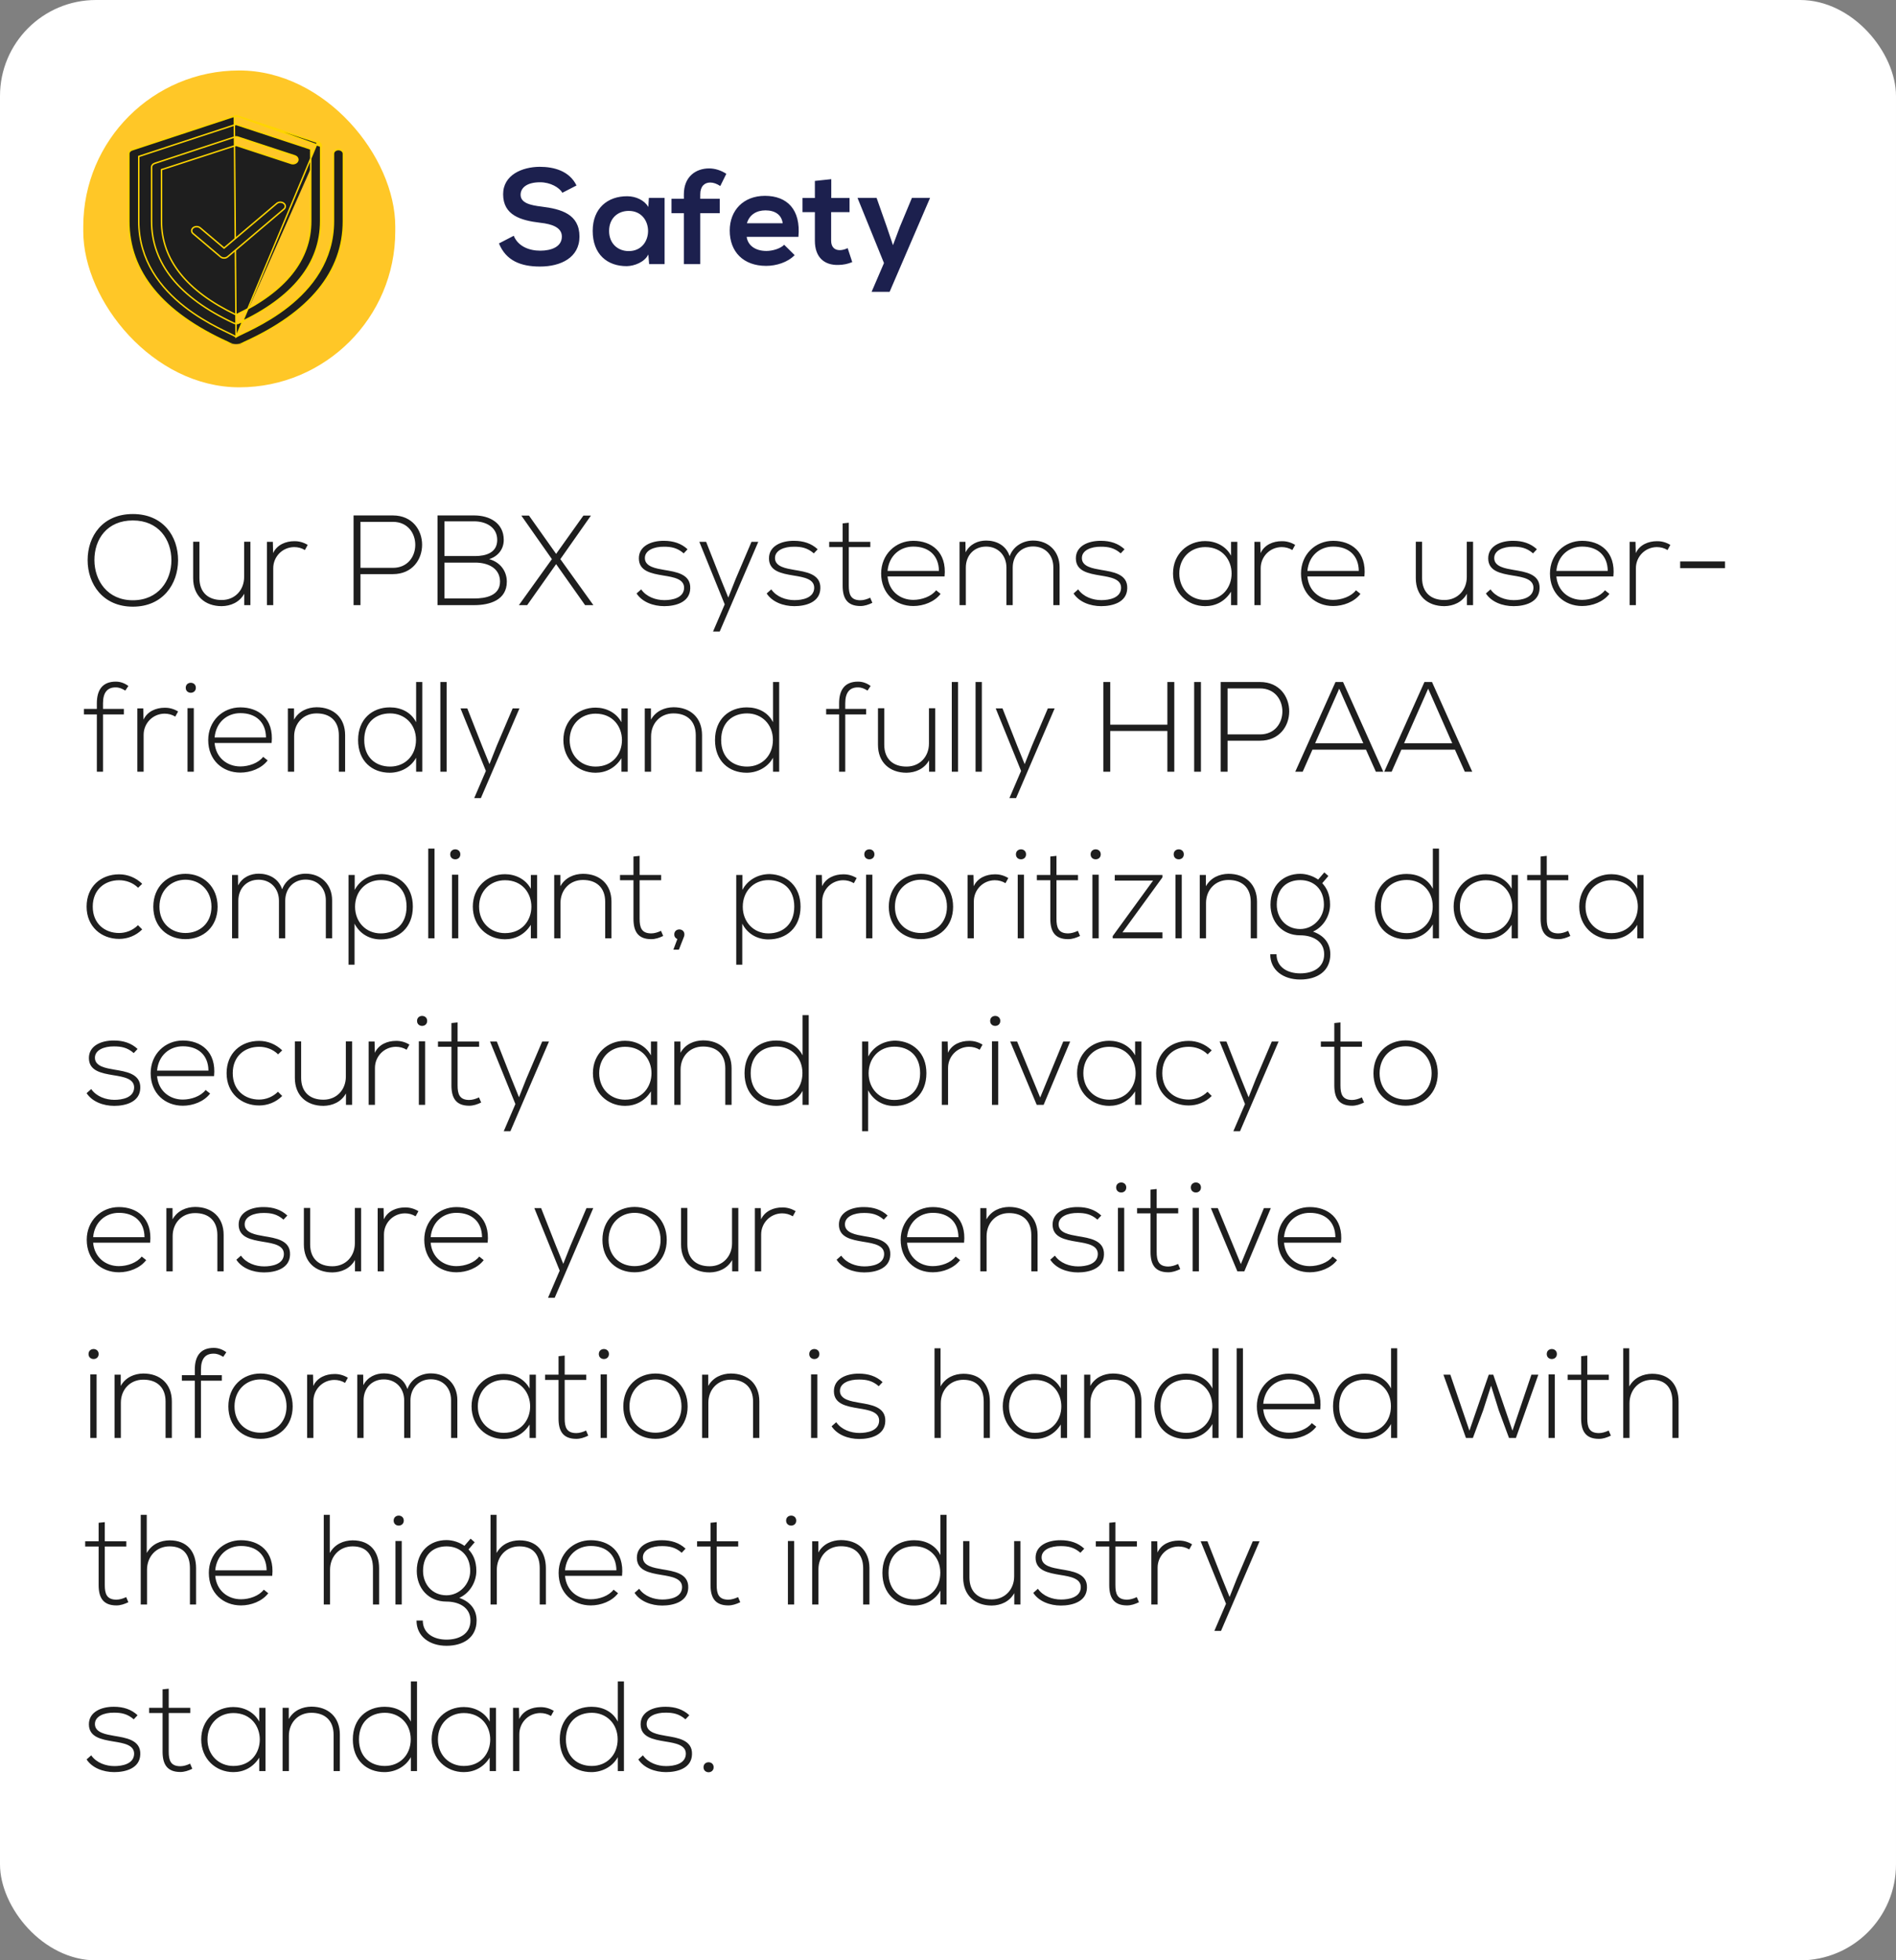 <svg width="296" height="306" viewBox="0 0 296 306" fill="none" xmlns="http://www.w3.org/2000/svg">
<rect x="0" y="0" width="296" height="306" fill="#808080" stroke="none"/>
<rect width="296" height="306" rx="14.987" fill="white"/>
<rect x="13" y="11" width="48.709" height="49.458" rx="24.354" fill="#FFC727"/>
<g clip-path="url(#clip0_2742_794)">
<path d="M36.859 52.597L36.795 52.551C36.65 52.446 36.31 52.28 35.807 52.038C35.769 52.02 35.731 52.002 35.691 51.983C35.212 51.752 34.61 51.463 33.928 51.111C32.452 50.347 30.598 49.283 28.782 47.859C25.152 45.013 21.662 40.72 21.662 34.512V24.506V24.424L21.74 24.399L36.826 19.433L36.861 19.422L36.896 19.433L48.432 23.235L48.51 23.26V23.341V34.512C48.51 40.538 44.588 45.444 36.909 49.12L36.861 49.143L36.812 49.12C29.134 45.444 25.212 40.538 25.212 34.512V26.564V26.482L25.29 26.457L36.826 22.701L36.861 22.69L36.896 22.701L45.45 25.511C45.645 25.574 45.862 25.569 46.053 25.498C46.243 25.427 46.386 25.297 46.458 25.143C46.527 24.989 46.523 24.82 46.444 24.668C46.364 24.516 46.214 24.391 46.019 24.327L37.145 21.405C36.962 21.345 36.759 21.345 36.577 21.405C36.576 21.405 36.576 21.405 36.576 21.405L24.153 25.499L24.152 25.499C24.004 25.547 23.88 25.632 23.793 25.738C23.707 25.844 23.663 25.967 23.662 26.091V34.512C23.662 41.114 27.948 46.44 36.483 50.434L36.484 50.435C36.603 50.493 36.739 50.525 36.879 50.525C37.018 50.525 37.154 50.493 37.273 50.435L37.275 50.434C45.773 46.477 50.059 41.114 50.059 34.512L50.059 22.823L50.059 22.823M36.859 52.597L49.604 22.124C49.771 22.179 49.914 22.274 50.016 22.399C50.117 22.524 50.171 22.672 50.172 22.823H50.059M36.859 52.597L36.924 52.552C37.076 52.449 37.421 52.282 37.927 52.041L37.962 52.024C38.457 51.787 39.091 51.484 39.813 51.109C41.291 50.342 43.143 49.273 44.956 47.845C48.581 44.99 52.059 40.694 52.059 34.512V23.995C52.059 23.832 52.135 23.671 52.279 23.549C52.424 23.427 52.623 23.356 52.834 23.356C53.045 23.356 53.245 23.427 53.389 23.549C53.533 23.671 53.609 23.832 53.609 23.995V34.512C53.609 42.406 48.419 48.783 38.128 53.446L38.127 53.446L38.117 53.452C37.745 53.67 37.313 53.804 36.86 53.842C36.407 53.808 35.974 53.673 35.605 53.452L35.605 53.452L35.594 53.446C25.302 48.783 20.112 42.406 20.112 34.512V23.995C20.113 23.871 20.157 23.748 20.244 23.642C20.33 23.536 20.455 23.451 20.603 23.403L20.603 23.403L36.576 18.144L36.859 52.597ZM50.059 22.823C50.059 22.699 50.014 22.576 49.928 22.47C49.842 22.364 49.717 22.279 49.569 22.231L49.569 22.231L37.145 18.144M50.059 22.823L37.145 18.144M37.145 18.144C36.962 18.085 36.759 18.084 36.576 18.144L37.145 18.144ZM37.145 18.144L37.18 18.037L37.145 18.144L37.145 18.144Z" fill="#1E1E1E" stroke="#FFD500" stroke-width="0.225"/>
<path d="M43.207 31.758L43.208 31.758C43.279 31.697 43.365 31.648 43.461 31.614C43.557 31.58 43.66 31.563 43.765 31.563C43.87 31.563 43.973 31.58 44.069 31.614C44.164 31.648 44.251 31.697 44.322 31.758L44.322 31.758C44.465 31.88 44.541 32.04 44.541 32.202C44.541 32.364 44.465 32.524 44.322 32.646C44.322 32.646 44.322 32.646 44.322 32.646L35.537 40.083L35.536 40.084C35.465 40.144 35.379 40.194 35.283 40.227L35.321 40.333L35.283 40.227C35.188 40.261 35.084 40.279 34.979 40.279C34.875 40.279 34.771 40.261 34.675 40.227L34.638 40.333L34.675 40.227C34.58 40.194 34.494 40.144 34.422 40.084L34.422 40.083L30.145 36.462L30.144 36.462C30.072 36.401 30.016 36.331 29.979 36.254C29.941 36.177 29.922 36.096 29.922 36.015C29.922 35.933 29.941 35.852 29.979 35.775C30.016 35.699 30.072 35.628 30.144 35.567L30.144 35.567C30.289 35.446 30.488 35.375 30.698 35.375C30.908 35.375 31.107 35.446 31.251 35.567C31.251 35.567 31.251 35.567 31.251 35.567L34.907 38.662L34.979 38.724L35.052 38.662L43.207 31.758Z" fill="#1E1E1E" stroke="#FFD500" stroke-width="0.225"/>
</g>
<path d="M90.004 28.954L87.801 30.087C87.298 29.248 85.913 28.451 84.318 28.451C82.262 28.451 81.276 29.311 81.276 30.402C81.276 31.682 82.787 32.039 84.549 32.249C87.612 32.626 90.466 33.424 90.466 36.928C90.466 40.201 87.57 41.607 84.297 41.607C81.297 41.607 78.989 40.684 77.898 37.998L80.206 36.802C80.856 38.417 82.556 39.131 84.339 39.131C86.081 39.131 87.717 38.522 87.717 36.928C87.717 35.543 86.27 34.976 84.318 34.767C81.318 34.41 78.548 33.612 78.548 30.318C78.548 27.297 81.528 26.059 84.234 26.038C86.521 26.038 88.892 26.688 90.004 28.954ZM101.217 32.312L101.3 30.885H103.755V41.229H101.342L101.217 39.718C100.629 40.935 99.013 41.523 97.859 41.544C94.796 41.565 92.53 39.676 92.53 36.046C92.53 32.479 94.901 30.612 97.922 30.633C99.307 30.633 100.629 31.283 101.217 32.312ZM98.153 32.92C96.454 32.92 95.09 34.074 95.09 36.046C95.09 38.019 96.454 39.194 98.153 39.194C102.182 39.194 102.182 32.92 98.153 32.92ZM109.323 41.229H106.763V33.277H104.832V31.032H106.763V30.339C106.763 27.57 108.63 26.29 110.707 26.29C111.61 26.29 112.554 26.583 113.393 27.129L112.449 29.038C111.903 28.682 111.4 28.493 110.875 28.493C109.994 28.493 109.323 29.08 109.323 30.339V31.032H112.365V33.277H109.323V41.229ZM124.646 36.97H116.568C116.736 38.249 117.848 39.173 119.653 39.173C120.597 39.173 121.835 38.816 122.422 38.208L124.059 39.823C122.968 40.956 121.184 41.502 119.611 41.502C116.044 41.502 113.924 39.299 113.924 35.983C113.924 32.836 116.065 30.57 119.422 30.57C122.884 30.57 125.045 32.71 124.646 36.97ZM116.61 34.85H122.191C122.024 33.508 120.974 32.836 119.506 32.836C118.121 32.836 116.988 33.508 116.61 34.85ZM127.217 28.241L129.777 27.968V30.906H132.631V33.109H129.756V37.578C129.756 38.564 130.302 39.047 131.099 39.047C131.498 39.047 131.959 38.921 132.337 38.732L133.05 40.914C132.316 41.208 131.707 41.334 130.931 41.355C128.686 41.439 127.217 40.159 127.217 37.578V33.109H125.287V30.906H127.217V28.241ZM142.37 30.885H145.202L138.887 45.551H136.075L138.005 41.061L133.872 30.885H136.851L138.425 35.354L139.411 38.27L140.481 35.417L142.37 30.885Z" fill="#1C204E"/>
<path d="M20.74 80.238C25.46 80.238 27.82 83.698 27.8 87.478C27.78 91.158 25.44 94.698 20.74 94.698C16.04 94.698 13.68 91.138 13.68 87.438C13.68 83.678 16.02 80.238 20.74 80.238ZM20.74 81.238C16.72 81.238 14.72 84.158 14.74 87.458C14.76 90.618 16.76 93.698 20.74 93.698C24.74 93.698 26.76 90.618 26.76 87.458C26.76 84.218 24.76 81.238 20.74 81.238ZM39.094 94.458H38.134V92.678C37.374 94.038 35.994 94.598 34.614 94.618C31.974 94.618 30.154 92.998 30.154 90.258V84.558H31.134V90.238C31.134 92.478 32.514 93.678 34.654 93.658C36.694 93.638 38.114 92.098 38.114 90.058V84.558H39.094V94.458ZM41.678 84.578H42.598L42.638 86.338C43.258 84.998 44.658 84.478 45.918 84.478C46.658 84.458 47.378 84.658 48.038 85.058L47.598 85.858C47.078 85.538 46.498 85.398 45.918 85.398C44.078 85.418 42.658 86.898 42.658 88.698V94.458H41.678V84.578ZM61.338 81.458H56.278V88.638H61.338C65.998 88.638 65.998 81.458 61.338 81.458ZM61.338 89.618H56.278V94.458H55.198V80.458C57.238 80.458 59.298 80.458 61.338 80.458C67.418 80.458 67.418 89.618 61.338 89.618ZM69.384 87.818V93.418H74.044C75.804 93.418 78.064 92.998 78.064 90.778C78.044 88.598 76.064 87.818 74.184 87.818C72.504 87.818 71.064 87.818 69.384 87.818ZM69.384 81.378V86.798H74.184C75.864 86.798 77.624 86.278 77.624 84.278C77.624 82.238 75.784 81.378 74.044 81.378H69.384ZM74.044 80.458C76.404 80.458 78.644 81.618 78.644 84.278C78.644 85.718 77.764 86.838 76.364 87.278C78.124 87.758 79.124 89.178 79.124 90.798C79.124 93.678 76.444 94.458 74.044 94.458C72.004 94.458 70.344 94.458 68.304 94.458V80.458C70.324 80.458 72.004 80.458 74.044 80.458ZM86.822 86.458L91.082 80.478H92.242V80.498L87.482 87.278L92.622 94.438V94.458H91.342L86.822 88.058L82.302 94.458H81.022V94.438L86.162 87.278L81.402 80.498V80.478H82.582L86.822 86.458ZM107.339 85.738L106.739 86.378C105.739 85.498 104.759 85.338 103.659 85.338C102.119 85.318 100.639 85.898 100.679 87.158C100.719 88.478 102.439 88.738 103.679 88.958C105.439 89.258 107.859 89.558 107.759 91.858C107.699 94.038 105.439 94.618 103.699 94.618C101.959 94.618 100.239 93.958 99.379 92.638L100.099 91.998C100.919 93.178 102.399 93.678 103.719 93.678C104.919 93.678 106.739 93.358 106.799 91.798C106.839 90.378 105.199 90.098 103.579 89.838C101.659 89.518 99.759 89.158 99.739 87.178C99.719 85.238 101.659 84.398 103.659 84.418C105.099 84.418 106.359 84.818 107.339 85.738ZM117.32 84.578H118.38L112.36 98.578H111.32L113.14 94.338L109.18 84.578H110.24L112.54 90.418L113.7 93.278L114.84 90.398L117.32 84.578ZM127.652 85.738L127.052 86.378C126.052 85.498 125.072 85.338 123.972 85.338C122.432 85.318 120.952 85.898 120.992 87.158C121.032 88.478 122.752 88.738 123.992 88.958C125.752 89.258 128.172 89.558 128.072 91.858C128.012 94.038 125.752 94.618 124.012 94.618C122.272 94.618 120.552 93.958 119.692 92.638L120.412 91.998C121.232 93.178 122.712 93.678 124.032 93.678C125.232 93.678 127.052 93.358 127.112 91.798C127.152 90.378 125.512 90.098 123.892 89.838C121.972 89.518 120.072 89.158 120.052 87.178C120.032 85.238 121.972 84.398 123.972 84.418C125.412 84.418 126.672 84.818 127.652 85.738ZM131.552 81.698L132.512 81.598V84.578H135.872V85.398H132.512V91.418C132.512 92.758 132.792 93.698 134.332 93.698C134.812 93.698 135.352 93.538 135.852 93.298L136.192 94.098C135.572 94.398 134.952 94.598 134.332 94.598C132.232 94.598 131.552 93.358 131.552 91.418V85.398H129.452V84.578H131.552V81.698ZM142.583 94.598C139.803 94.598 137.563 92.658 137.563 89.518C137.563 86.558 139.803 84.418 142.583 84.418C145.363 84.418 147.843 86.118 147.463 89.978H138.563C138.763 92.298 140.543 93.638 142.583 93.638C143.883 93.638 145.403 93.118 146.143 92.138L146.843 92.698C145.883 93.958 144.163 94.598 142.583 94.598ZM138.563 89.118H146.583C146.563 86.678 144.963 85.318 142.583 85.318C140.543 85.318 138.783 86.698 138.563 89.118ZM165.423 94.458H164.443V88.538C164.443 86.638 163.163 85.298 161.283 85.298C159.403 85.298 158.103 86.698 158.103 88.598V94.458H157.123V88.598C157.123 86.698 155.823 85.318 153.943 85.318C152.063 85.318 150.783 86.698 150.783 88.598V94.458H149.803V84.578H150.723L150.743 86.218C151.423 84.918 152.683 84.378 153.963 84.378C155.463 84.378 157.043 85.058 157.623 86.818C158.223 85.198 159.763 84.378 161.283 84.378C163.703 84.378 165.423 86.078 165.423 88.538V94.458ZM175.562 85.738L174.962 86.378C173.962 85.498 172.982 85.338 171.882 85.338C170.342 85.318 168.862 85.898 168.902 87.158C168.942 88.478 170.662 88.738 171.902 88.958C173.662 89.258 176.082 89.558 175.982 91.858C175.922 94.038 173.662 94.618 171.922 94.618C170.182 94.618 168.462 93.958 167.602 92.638L168.322 91.998C169.142 93.178 170.622 93.678 171.942 93.678C173.142 93.678 174.962 93.358 175.022 91.798C175.062 90.378 173.422 90.098 171.802 89.838C169.882 89.518 167.982 89.158 167.962 87.178C167.942 85.238 169.882 84.398 171.882 84.418C173.322 84.418 174.582 84.818 175.562 85.738ZM192.19 84.578H193.17C193.17 87.878 193.17 91.158 193.17 94.458H192.19V92.358C191.23 93.898 189.75 94.618 188.15 94.618C185.39 94.618 183.13 92.538 183.13 89.518C183.13 86.498 185.39 84.458 188.15 84.458C189.75 84.458 191.37 85.198 192.19 86.738V84.578ZM188.15 85.398C185.91 85.398 184.11 87.038 184.11 89.518C184.11 91.998 185.91 93.658 188.15 93.658C193.65 93.658 193.65 85.398 188.15 85.398ZM195.838 84.578H196.758L196.798 86.338C197.418 84.998 198.818 84.478 200.078 84.478C200.818 84.458 201.538 84.658 202.198 85.058L201.758 85.858C201.238 85.538 200.658 85.398 200.078 85.398C198.238 85.418 196.818 86.898 196.818 88.698V94.458H195.838V84.578ZM208.13 94.598C205.35 94.598 203.11 92.658 203.11 89.518C203.11 86.558 205.35 84.418 208.13 84.418C210.91 84.418 213.39 86.118 213.01 89.978H204.11C204.31 92.298 206.09 93.638 208.13 93.638C209.43 93.638 210.95 93.118 211.69 92.138L212.39 92.698C211.43 93.958 209.71 94.598 208.13 94.598ZM204.11 89.118H212.13C212.11 86.678 210.51 85.318 208.13 85.318C206.09 85.318 204.33 86.698 204.11 89.118ZM229.973 94.458H229.013V92.678C228.253 94.038 226.873 94.598 225.493 94.618C222.853 94.618 221.033 92.998 221.033 90.258V84.558H222.013V90.238C222.013 92.478 223.393 93.678 225.533 93.658C227.573 93.638 228.993 92.098 228.993 90.058V84.558H229.973V94.458ZM239.937 85.738L239.337 86.378C238.337 85.498 237.357 85.338 236.257 85.338C234.717 85.318 233.237 85.898 233.277 87.158C233.317 88.478 235.037 88.738 236.277 88.958C238.037 89.258 240.457 89.558 240.357 91.858C240.297 94.038 238.037 94.618 236.297 94.618C234.557 94.618 232.837 93.958 231.977 92.638L232.697 91.998C233.517 93.178 234.997 93.678 236.317 93.678C237.517 93.678 239.337 93.358 239.397 91.798C239.437 90.378 237.797 90.098 236.177 89.838C234.257 89.518 232.357 89.158 232.337 87.178C232.317 85.238 234.257 84.398 236.257 84.418C237.697 84.418 238.957 84.818 239.937 85.738ZM246.998 94.598C244.218 94.598 241.978 92.658 241.978 89.518C241.978 86.558 244.218 84.418 246.998 84.418C249.778 84.418 252.258 86.118 251.878 89.978H242.978C243.178 92.298 244.958 93.638 246.998 93.638C248.298 93.638 249.818 93.118 250.558 92.138L251.258 92.698C250.298 93.958 248.578 94.598 246.998 94.598ZM242.978 89.118H250.998C250.978 86.678 249.378 85.318 246.998 85.318C244.958 85.318 243.198 86.698 242.978 89.118ZM254.413 84.578H255.333L255.373 86.338C255.993 84.998 257.393 84.478 258.653 84.478C259.393 84.458 260.113 84.658 260.773 85.058L260.333 85.858C259.813 85.538 259.233 85.398 258.653 85.398C256.813 85.418 255.393 86.898 255.393 88.698V94.458H254.413V84.578ZM262.305 88.678V87.638H269.305V88.678H262.305ZM16.08 120.458H15.12V111.518H13.1V110.658H15.12V109.778C15.12 107.818 15.9 106.398 18.08 106.398C18.82 106.398 19.48 106.658 20.04 107.078L19.56 107.798C19.02 107.478 18.64 107.298 18.04 107.298C16.8 107.298 16.08 108.058 16.08 109.778V110.658H19.34V111.518H16.08V120.458ZM21.444 110.578H22.364L22.404 112.338C23.024 110.998 24.424 110.478 25.684 110.478C26.424 110.458 27.144 110.658 27.804 111.058L27.364 111.858C26.844 111.538 26.264 111.398 25.684 111.398C23.844 111.418 22.424 112.898 22.424 114.698V120.458H21.444V110.578ZM30.256 110.538V120.458H29.276V110.538H30.256ZM28.996 107.358C28.996 108.398 30.576 108.398 30.576 107.358C30.576 106.318 28.996 106.318 28.996 107.358ZM37.525 120.598C34.745 120.598 32.505 118.658 32.505 115.518C32.505 112.558 34.745 110.418 37.525 110.418C40.305 110.418 42.785 112.118 42.405 115.978H33.505C33.705 118.298 35.485 119.638 37.525 119.638C38.825 119.638 40.345 119.118 41.085 118.138L41.785 118.698C40.825 119.958 39.105 120.598 37.525 120.598ZM33.505 115.118H41.525C41.505 112.678 39.905 111.318 37.525 111.318C35.485 111.318 33.725 112.698 33.505 115.118ZM44.94 110.578H45.9V112.338C46.66 110.978 48.04 110.418 49.42 110.398C52.06 110.398 53.88 112.018 53.88 114.758V120.458H52.9V114.778C52.9 112.538 51.52 111.338 49.38 111.358C47.34 111.378 45.92 112.918 45.92 114.958V120.458H44.94V110.578ZM60.904 111.358C58.684 111.358 56.864 112.738 56.864 115.518C56.864 118.258 58.684 119.658 60.904 119.658C63.224 119.658 64.944 117.958 64.944 115.498C64.944 113.038 63.184 111.358 60.904 111.358ZM64.964 106.458H65.924V120.458H64.964V118.278C64.144 119.778 62.524 120.618 60.844 120.618C58.084 120.618 55.904 118.798 55.904 115.518C55.904 112.258 58.104 110.418 60.864 110.418C62.564 110.418 64.164 111.138 64.964 112.738V106.458ZM68.748 106.458H69.728V120.458H68.748V106.458ZM80.035 110.578H81.095L75.075 124.578H74.035L75.855 120.338L71.895 110.578H72.955L75.255 116.418L76.415 119.278L77.555 116.398L80.035 110.578ZM97.014 110.578H97.995C97.995 113.878 97.995 117.158 97.995 120.458H97.014V118.358C96.055 119.898 94.575 120.618 92.975 120.618C90.215 120.618 87.954 118.538 87.954 115.518C87.954 112.498 90.215 110.458 92.975 110.458C94.575 110.458 96.195 111.198 97.014 112.738V110.578ZM92.975 111.398C90.734 111.398 88.934 113.038 88.934 115.518C88.934 117.998 90.734 119.658 92.975 119.658C98.475 119.658 98.475 111.398 92.975 111.398ZM100.663 110.578H101.623V112.338C102.383 110.978 103.763 110.418 105.143 110.398C107.783 110.398 109.603 112.018 109.603 114.758V120.458H108.623V114.778C108.623 112.538 107.243 111.338 105.103 111.358C103.063 111.378 101.643 112.918 101.643 114.958V120.458H100.663V110.578ZM116.626 111.358C114.406 111.358 112.586 112.738 112.586 115.518C112.586 118.258 114.406 119.658 116.626 119.658C118.946 119.658 120.666 117.958 120.666 115.498C120.666 113.038 118.906 111.358 116.626 111.358ZM120.686 106.458H121.646V120.458H120.686V118.278C119.866 119.778 118.246 120.618 116.566 120.618C113.806 120.618 111.626 118.798 111.626 115.518C111.626 112.258 113.826 110.418 116.586 110.418C118.286 110.418 119.886 111.138 120.686 112.738V106.458ZM131.959 120.458H130.999V111.518H128.979V110.658H130.999V109.778C130.999 107.818 131.779 106.398 133.959 106.398C134.699 106.398 135.359 106.658 135.919 107.078L135.439 107.798C134.899 107.478 134.519 107.298 133.919 107.298C132.679 107.298 131.959 108.058 131.959 109.778V110.658H135.219V111.518H131.959V120.458ZM146.008 120.458H145.048V118.678C144.288 120.038 142.908 120.598 141.528 120.618C138.888 120.618 137.068 118.998 137.068 116.258V110.558H138.048V116.238C138.048 118.478 139.428 119.678 141.568 119.658C143.608 119.638 145.028 118.098 145.028 116.058V110.558H146.008V120.458ZM148.592 106.458H149.572V120.458H148.592V106.458ZM152.303 106.458H153.283V120.458H152.303V106.458ZM163.589 110.578H164.649L158.629 124.578H157.589L159.409 120.338L155.449 110.578H156.509L158.809 116.418L159.969 119.278L161.109 116.398L163.589 110.578ZM183.329 120.458H182.249V114.098H173.329V120.458H172.249V106.458H173.329V113.118H182.249V106.458H183.329V120.458ZM187.489 120.458H186.429V106.458H187.489V120.458ZM196.709 107.458H191.649V114.638H196.709C201.369 114.638 201.369 107.458 196.709 107.458ZM196.709 115.618H191.649V120.458H190.569V106.458C192.609 106.458 194.669 106.458 196.709 106.458C202.789 106.458 202.789 115.618 196.709 115.618ZM215.955 120.458H214.795L213.255 117.018H204.895L203.375 120.458H202.215L208.495 106.458H209.675L215.955 120.458ZM205.315 116.018H212.835L209.075 107.498L205.315 116.018ZM229.842 120.458H228.682L227.142 117.018H218.782L217.262 120.458H216.102L222.382 106.458H223.562L229.842 120.458ZM219.202 116.018H226.722L222.962 107.498L219.202 116.018ZM21.54 144.418L22.2 145.078C21.2 146.078 19.9 146.558 18.6 146.558C15.82 146.558 13.52 144.638 13.52 141.518C13.52 138.398 15.74 136.478 18.6 136.478C19.9 136.478 21.2 136.978 22.2 137.958L21.56 138.578C20.76 137.778 19.66 137.398 18.6 137.398C16.36 137.398 14.48 138.858 14.48 141.518C14.48 144.178 16.36 145.638 18.6 145.638C19.66 145.638 20.74 145.218 21.54 144.418ZM28.953 146.598C26.173 146.598 23.933 144.678 23.933 141.538C23.933 138.398 26.173 136.398 28.953 136.398C31.733 136.398 33.973 138.398 33.973 141.538C33.973 144.678 31.733 146.598 28.953 146.598ZM28.953 145.638C31.193 145.638 33.013 144.098 33.013 141.538C33.013 138.978 31.193 137.318 28.953 137.318C26.713 137.318 24.893 138.978 24.893 141.538C24.893 144.098 26.713 145.638 28.953 145.638ZM51.849 146.458H50.869V140.538C50.869 138.638 49.589 137.298 47.709 137.298C45.829 137.298 44.529 138.698 44.529 140.598V146.458H43.549V140.598C43.549 138.698 42.249 137.318 40.369 137.318C38.489 137.318 37.209 138.698 37.209 140.598V146.458H36.229V136.578H37.149L37.169 138.218C37.849 136.918 39.109 136.378 40.389 136.378C41.889 136.378 43.469 137.058 44.049 138.818C44.649 137.198 46.189 136.378 47.709 136.378C50.129 136.378 51.849 138.078 51.849 140.538V146.458ZM59.432 145.698C61.672 145.698 63.472 144.298 63.472 141.518C63.472 138.738 61.672 137.378 59.432 137.378C57.133 137.378 55.432 139.118 55.432 141.538C55.432 143.958 57.172 145.698 59.432 145.698ZM55.352 150.578H54.413V136.578H55.373V138.918C56.153 137.418 57.733 136.438 59.653 136.438C62.333 136.538 64.453 138.338 64.453 141.518C64.453 144.838 62.212 146.638 59.432 146.638C57.752 146.638 56.193 145.818 55.352 144.178V150.578ZM66.854 132.458H67.834V146.458H66.854V132.458ZM71.545 136.538V146.458H70.565V136.538H71.545ZM70.285 133.358C70.285 134.398 71.865 134.398 71.865 133.358C71.865 132.318 70.285 132.318 70.285 133.358ZM82.874 136.578H83.854C83.854 139.878 83.854 143.158 83.854 146.458H82.874V144.358C81.914 145.898 80.434 146.618 78.834 146.618C76.074 146.618 73.814 144.538 73.814 141.518C73.814 138.498 76.074 136.458 78.834 136.458C80.434 136.458 82.054 137.198 82.874 138.738V136.578ZM78.834 137.398C76.594 137.398 74.794 139.038 74.794 141.518C74.794 143.998 76.594 145.658 78.834 145.658C84.334 145.658 84.334 137.398 78.834 137.398ZM86.522 136.578H87.482V138.338C88.242 136.978 89.622 136.418 91.002 136.398C93.642 136.398 95.462 138.018 95.462 140.758V146.458H94.482V140.778C94.482 138.538 93.102 137.338 90.962 137.358C88.922 137.378 87.502 138.918 87.502 140.958V146.458H86.522V136.578ZM98.896 133.698L99.856 133.598V136.578H103.216V137.398H99.856V143.418C99.856 144.758 100.136 145.698 101.676 145.698C102.156 145.698 102.696 145.538 103.196 145.298L103.536 146.098C102.916 146.398 102.296 146.598 101.676 146.598C99.576 146.598 98.896 145.358 98.896 143.418V137.398H96.796V136.578H98.896V133.698ZM105.267 145.858C105.267 144.818 106.847 144.818 106.847 145.858C106.847 145.978 106.827 146.078 106.787 146.198L105.987 148.238H105.127L105.747 146.578C105.487 146.478 105.267 146.238 105.267 145.858ZM119.96 145.698C122.2 145.698 124 144.298 124 141.518C124 138.738 122.2 137.378 119.96 137.378C117.66 137.378 115.96 139.118 115.96 141.538C115.96 143.958 117.7 145.698 119.96 145.698ZM115.88 150.578H114.94V136.578H115.9V138.918C116.68 137.418 118.26 136.438 120.18 136.438C122.86 136.538 124.98 138.338 124.98 141.518C124.98 144.838 122.74 146.638 119.96 146.638C118.28 146.638 116.72 145.818 115.88 144.178V150.578ZM127.381 136.578H128.301L128.341 138.338C128.961 136.998 130.361 136.478 131.621 136.478C132.361 136.458 133.081 136.658 133.741 137.058L133.301 137.858C132.781 137.538 132.201 137.398 131.621 137.398C129.781 137.418 128.361 138.898 128.361 140.698V146.458H127.381V136.578ZM136.193 136.538V146.458H135.213V136.538H136.193ZM134.933 133.358C134.933 134.398 136.513 134.398 136.513 133.358C136.513 132.318 134.933 132.318 134.933 133.358ZM143.777 146.598C140.997 146.598 138.757 144.678 138.757 141.538C138.757 138.398 140.997 136.398 143.777 136.398C146.557 136.398 148.797 138.398 148.797 141.538C148.797 144.678 146.557 146.598 143.777 146.598ZM143.777 145.638C146.017 145.638 147.837 144.098 147.837 141.538C147.837 138.978 146.017 137.318 143.777 137.318C141.537 137.318 139.717 138.978 139.717 141.538C139.717 144.098 141.537 145.638 143.777 145.638ZM151.053 136.578H151.973L152.013 138.338C152.633 136.998 154.033 136.478 155.293 136.478C156.033 136.458 156.753 136.658 157.413 137.058L156.973 137.858C156.453 137.538 155.873 137.398 155.293 137.398C153.453 137.418 152.033 138.898 152.033 140.698V146.458H151.053V136.578ZM159.865 136.538V146.458H158.885V136.538H159.865ZM158.605 133.358C158.605 134.398 160.185 134.398 160.185 133.358C160.185 132.318 158.605 132.318 158.605 133.358ZM163.974 133.698L164.934 133.598V136.578H168.294V137.398H164.934V143.418C164.934 144.758 165.214 145.698 166.754 145.698C167.234 145.698 167.774 145.538 168.274 145.298L168.614 146.098C167.994 146.398 167.374 146.598 166.754 146.598C164.654 146.598 163.974 145.358 163.974 143.418V137.398H161.874V136.578H163.974V133.698ZM171.525 136.538V146.458H170.545V136.538H171.525ZM170.265 133.358C170.265 134.398 171.845 134.398 171.845 133.358C171.845 132.318 170.265 132.318 170.265 133.358ZM174.034 137.458V136.578H181.474V136.958L175.234 145.538H181.474V146.458H173.714V146.118L180.014 137.458H174.034ZM184.494 136.538V146.458H183.514V136.538H184.494ZM183.234 133.358C183.234 134.398 184.814 134.398 184.814 133.358C184.814 132.318 183.234 132.318 183.234 133.358ZM187.303 136.578H188.263V138.338C189.023 136.978 190.403 136.418 191.783 136.398C194.423 136.398 196.243 138.018 196.243 140.758V146.458H195.263V140.778C195.263 138.538 193.883 137.338 191.743 137.358C189.703 137.378 188.283 138.918 188.283 140.958V146.458H187.303V136.578ZM205.787 137.298L206.747 136.178L207.387 136.738L206.427 137.858C207.127 138.618 207.647 139.618 207.647 141.218C207.647 142.938 206.627 144.678 204.987 145.418C206.727 146.038 207.687 147.258 207.687 148.958C207.687 151.618 205.607 152.898 202.987 152.898C200.367 152.898 198.307 151.458 198.307 148.958H199.287C199.287 150.978 201.007 151.938 202.987 151.938C204.967 151.938 206.727 151.058 206.727 148.958C206.727 146.838 204.827 145.998 202.987 145.998C200.127 145.998 198.347 143.858 198.347 141.218C198.347 138.138 200.427 136.398 202.987 136.398C203.987 136.398 205.027 136.758 205.787 137.298ZM202.987 137.378C200.967 137.378 199.327 138.638 199.327 141.218C199.327 143.258 200.727 145.018 202.987 145.018C205.027 145.018 206.687 143.258 206.687 141.218C206.687 138.718 205.027 137.378 202.987 137.378ZM219.634 137.358C217.414 137.358 215.594 138.738 215.594 141.518C215.594 144.258 217.414 145.658 219.634 145.658C221.954 145.658 223.674 143.958 223.674 141.498C223.674 139.038 221.914 137.358 219.634 137.358ZM223.694 132.458H224.654V146.458H223.694V144.278C222.874 145.778 221.254 146.618 219.574 146.618C216.814 146.618 214.634 144.798 214.634 141.518C214.634 138.258 216.834 136.418 219.594 136.418C221.294 136.418 222.894 137.138 223.694 138.738V132.458ZM235.999 136.578H236.979C236.979 139.878 236.979 143.158 236.979 146.458H235.999V144.358C235.039 145.898 233.559 146.618 231.959 146.618C229.199 146.618 226.939 144.538 226.939 141.518C226.939 138.498 229.199 136.458 231.959 136.458C233.559 136.458 235.179 137.198 235.999 138.738V136.578ZM231.959 137.398C229.719 137.398 227.919 139.038 227.919 141.518C227.919 143.998 229.719 145.658 231.959 145.658C237.459 145.658 237.459 137.398 231.959 137.398ZM240.517 133.698L241.477 133.598V136.578H244.837V137.398H241.477V143.418C241.477 144.758 241.757 145.698 243.297 145.698C243.777 145.698 244.317 145.538 244.817 145.298L245.157 146.098C244.537 146.398 243.917 146.598 243.297 146.598C241.197 146.598 240.517 145.358 240.517 143.418V137.398H238.417V136.578H240.517V133.698ZM255.608 136.578H256.588C256.588 139.878 256.588 143.158 256.588 146.458H255.608V144.358C254.648 145.898 253.168 146.618 251.568 146.618C248.808 146.618 246.548 144.538 246.548 141.518C246.548 138.498 248.808 136.458 251.568 136.458C253.168 136.458 254.788 137.198 255.608 138.738V136.578ZM251.568 137.398C249.328 137.398 247.528 139.038 247.528 141.518C247.528 143.998 249.328 145.658 251.568 145.658C257.068 145.658 257.068 137.398 251.568 137.398ZM21.48 163.738L20.88 164.378C19.88 163.498 18.9 163.338 17.8 163.338C16.26 163.318 14.78 163.898 14.82 165.158C14.86 166.478 16.58 166.738 17.82 166.958C19.58 167.258 22 167.558 21.9 169.858C21.84 172.038 19.58 172.618 17.84 172.618C16.1 172.618 14.38 171.958 13.52 170.638L14.24 169.998C15.06 171.178 16.54 171.678 17.86 171.678C19.06 171.678 20.88 171.358 20.94 169.798C20.98 168.378 19.34 168.098 17.72 167.838C15.8 167.518 13.9 167.158 13.88 165.178C13.86 163.238 15.8 162.398 17.8 162.418C19.24 162.418 20.5 162.818 21.48 163.738ZM28.541 172.598C25.761 172.598 23.52 170.658 23.52 167.518C23.52 164.558 25.761 162.418 28.541 162.418C31.32 162.418 33.8 164.118 33.42 167.978H24.52C24.721 170.298 26.5 171.638 28.541 171.638C29.84 171.638 31.36 171.118 32.1 170.138L32.8 170.698C31.84 171.958 30.12 172.598 28.541 172.598ZM24.52 167.118H32.541C32.52 164.678 30.921 163.318 28.541 163.318C26.5 163.318 24.741 164.698 24.52 167.118ZM43.395 170.418L44.056 171.078C43.056 172.078 41.755 172.558 40.456 172.558C37.675 172.558 35.376 170.638 35.376 167.518C35.376 164.398 37.596 162.478 40.456 162.478C41.755 162.478 43.056 162.978 44.056 163.958L43.416 164.578C42.615 163.778 41.516 163.398 40.456 163.398C38.215 163.398 36.336 164.858 36.336 167.518C36.336 170.178 38.215 171.638 40.456 171.638C41.516 171.638 42.596 171.218 43.395 170.418ZM54.973 172.458H54.013V170.678C53.253 172.038 51.873 172.598 50.493 172.618C47.853 172.618 46.033 170.998 46.033 168.258V162.558H47.013V168.238C47.013 170.478 48.393 171.678 50.533 171.658C52.573 171.638 53.993 170.098 53.993 168.058V162.558H54.973V172.458ZM57.557 162.578H58.477L58.517 164.338C59.137 162.998 60.537 162.478 61.797 162.478C62.537 162.458 63.257 162.658 63.917 163.058L63.477 163.858C62.957 163.538 62.377 163.398 61.797 163.398C59.957 163.418 58.537 164.898 58.537 166.698V172.458H57.557V162.578ZM66.369 162.538V172.458H65.389V162.538H66.369ZM65.109 159.358C65.109 160.398 66.689 160.398 66.689 159.358C66.689 158.318 65.109 158.318 65.109 159.358ZM70.478 159.698L71.438 159.598V162.578H74.798V163.398H71.438V169.418C71.438 170.758 71.718 171.698 73.258 171.698C73.738 171.698 74.278 171.538 74.778 171.298L75.118 172.098C74.498 172.398 73.878 172.598 73.258 172.598C71.158 172.598 70.478 171.358 70.478 169.418V163.398H68.378V162.578H70.478V159.698ZM84.644 162.578H85.704L79.684 176.578H78.644L80.464 172.338L76.504 162.578H77.564L79.864 168.418L81.024 171.278L82.164 168.398L84.644 162.578ZM101.624 162.578H102.604C102.604 165.878 102.604 169.158 102.604 172.458H101.624V170.358C100.664 171.898 99.184 172.618 97.584 172.618C94.824 172.618 92.564 170.538 92.564 167.518C92.564 164.498 94.824 162.458 97.584 162.458C99.184 162.458 100.804 163.198 101.624 164.738V162.578ZM97.584 163.398C95.344 163.398 93.544 165.038 93.544 167.518C93.544 169.998 95.344 171.658 97.584 171.658C103.084 171.658 103.084 163.398 97.584 163.398ZM105.272 162.578H106.232V164.338C106.992 162.978 108.372 162.418 109.752 162.398C112.392 162.398 114.212 164.018 114.212 166.758V172.458H113.232V166.778C113.232 164.538 111.852 163.338 109.712 163.358C107.672 163.378 106.252 164.918 106.252 166.958V172.458H105.272V162.578ZM121.236 163.358C119.016 163.358 117.196 164.738 117.196 167.518C117.196 170.258 119.016 171.658 121.236 171.658C123.556 171.658 125.276 169.958 125.276 167.498C125.276 165.038 123.516 163.358 121.236 163.358ZM125.296 158.458H126.256V172.458H125.296V170.278C124.476 171.778 122.856 172.618 121.176 172.618C118.416 172.618 116.236 170.798 116.236 167.518C116.236 164.258 118.436 162.418 121.196 162.418C122.896 162.418 124.496 163.138 125.296 164.738V158.458ZM139.608 171.698C141.848 171.698 143.648 170.298 143.648 167.518C143.648 164.738 141.848 163.378 139.608 163.378C137.308 163.378 135.608 165.118 135.608 167.538C135.608 169.958 137.348 171.698 139.608 171.698ZM135.528 176.578H134.588V162.578H135.548V164.918C136.328 163.418 137.908 162.438 139.828 162.438C142.508 162.538 144.628 164.338 144.628 167.518C144.628 170.838 142.388 172.638 139.608 172.638C137.928 172.638 136.368 171.818 135.528 170.178V176.578ZM147.03 162.578H147.95L147.99 164.338C148.61 162.998 150.01 162.478 151.27 162.478C152.01 162.458 152.73 162.658 153.39 163.058L152.95 163.858C152.43 163.538 151.85 163.398 151.27 163.398C149.43 163.418 148.01 164.898 148.01 166.698V172.458H147.03V162.578ZM155.842 162.538V172.458H154.862V162.538H155.842ZM154.582 159.358C154.582 160.398 156.162 160.398 156.162 159.358C156.162 158.318 154.582 158.318 154.582 159.358ZM161.851 172.458L157.711 162.578H158.791L162.391 171.318L165.991 162.578H167.071L162.931 172.458H161.851ZM177.21 162.578H178.19C178.19 165.878 178.19 169.158 178.19 172.458H177.21V170.358C176.25 171.898 174.77 172.618 173.17 172.618C170.41 172.618 168.15 170.538 168.15 167.518C168.15 164.498 170.41 162.458 173.17 162.458C174.77 162.458 176.39 163.198 177.21 164.738V162.578ZM173.17 163.398C170.93 163.398 169.13 165.038 169.13 167.518C169.13 169.998 170.93 171.658 173.17 171.658C178.67 171.658 178.67 163.398 173.17 163.398ZM188.513 170.418L189.173 171.078C188.173 172.078 186.873 172.558 185.573 172.558C182.793 172.558 180.493 170.638 180.493 167.518C180.493 164.398 182.713 162.478 185.573 162.478C186.873 162.478 188.173 162.978 189.173 163.958L188.533 164.578C187.733 163.778 186.633 163.398 185.573 163.398C183.333 163.398 181.453 164.858 181.453 167.518C181.453 170.178 183.333 171.638 185.573 171.638C186.633 171.638 187.713 171.218 188.513 170.418ZM198.55 162.578H199.61L193.59 176.578H192.55L194.37 172.338L190.41 162.578H191.47L193.77 168.418L194.93 171.278L196.07 168.398L198.55 162.578ZM208.31 159.698L209.27 159.598V162.578H212.63V163.398H209.27V169.418C209.27 170.758 209.55 171.698 211.09 171.698C211.57 171.698 212.11 171.538 212.61 171.298L212.95 172.098C212.33 172.398 211.71 172.598 211.09 172.598C208.99 172.598 208.31 171.358 208.31 169.418V163.398H206.21V162.578H208.31V159.698ZM219.441 172.598C216.661 172.598 214.421 170.678 214.421 167.538C214.421 164.398 216.661 162.398 219.441 162.398C222.221 162.398 224.461 164.398 224.461 167.538C224.461 170.678 222.221 172.598 219.441 172.598ZM219.441 171.638C221.681 171.638 223.501 170.098 223.501 167.538C223.501 164.978 221.681 163.318 219.441 163.318C217.201 163.318 215.381 164.978 215.381 167.538C215.381 170.098 217.201 171.638 219.441 171.638ZM18.56 198.598C15.78 198.598 13.54 196.658 13.54 193.518C13.54 190.558 15.78 188.418 18.56 188.418C21.34 188.418 23.82 190.118 23.44 193.978H14.54C14.74 196.298 16.52 197.638 18.56 197.638C19.86 197.638 21.38 197.118 22.12 196.138L22.82 196.698C21.86 197.958 20.14 198.598 18.56 198.598ZM14.54 193.118H22.56C22.54 190.678 20.94 189.318 18.56 189.318C16.52 189.318 14.76 190.698 14.54 193.118ZM25.975 188.578H26.935V190.338C27.695 188.978 29.075 188.418 30.455 188.398C33.095 188.398 34.915 190.018 34.915 192.758V198.458H33.935V192.778C33.935 190.538 32.555 189.338 30.415 189.358C28.375 189.378 26.955 190.918 26.955 192.958V198.458H25.975V188.578ZM44.859 189.738L44.259 190.378C43.259 189.498 42.279 189.338 41.179 189.338C39.639 189.318 38.159 189.898 38.199 191.158C38.239 192.478 39.959 192.738 41.199 192.958C42.959 193.258 45.379 193.558 45.279 195.858C45.219 198.038 42.959 198.618 41.219 198.618C39.479 198.618 37.759 197.958 36.899 196.638L37.619 195.998C38.439 197.178 39.919 197.678 41.239 197.678C42.439 197.678 44.259 197.358 44.319 195.798C44.359 194.378 42.719 194.098 41.099 193.838C39.179 193.518 37.279 193.158 37.259 191.178C37.239 189.238 39.179 188.398 41.179 188.418C42.619 188.418 43.879 188.818 44.859 189.738ZM56.379 198.458H55.419V196.678C54.659 198.038 53.279 198.598 51.899 198.618C49.259 198.618 47.439 196.998 47.439 194.258V188.558H48.419V194.238C48.419 196.478 49.799 197.678 51.939 197.658C53.979 197.638 55.399 196.098 55.399 194.058V188.558H56.379V198.458ZM58.963 188.578H59.883L59.923 190.338C60.543 188.998 61.943 188.478 63.203 188.478C63.943 188.458 64.663 188.658 65.323 189.058L64.883 189.858C64.363 189.538 63.783 189.398 63.203 189.398C61.363 189.418 59.943 190.898 59.943 192.698V198.458H58.963V188.578ZM71.255 198.598C68.475 198.598 66.235 196.658 66.235 193.518C66.235 190.558 68.475 188.418 71.255 188.418C74.035 188.418 76.515 190.118 76.135 193.978H67.235C67.435 196.298 69.215 197.638 71.255 197.638C72.555 197.638 74.075 197.118 74.815 196.138L75.515 196.698C74.555 197.958 72.835 198.598 71.255 198.598ZM67.235 193.118H75.255C75.235 190.678 73.635 189.318 71.255 189.318C69.215 189.318 67.455 190.698 67.235 193.118ZM91.558 188.578H92.618L86.598 202.578H85.558L87.378 198.338L83.418 188.578H84.478L86.778 194.418L87.938 197.278L89.078 194.398L91.558 188.578ZM99.07 198.598C96.29 198.598 94.05 196.678 94.05 193.538C94.05 190.398 96.29 188.398 99.07 188.398C101.85 188.398 104.09 190.398 104.09 193.538C104.09 196.678 101.85 198.598 99.07 198.598ZM99.07 197.638C101.31 197.638 103.13 196.098 103.13 193.538C103.13 190.978 101.31 189.318 99.07 189.318C96.83 189.318 95.01 190.978 95.01 193.538C95.01 196.098 96.83 197.638 99.07 197.638ZM115.266 198.458H114.306V196.678C113.546 198.038 112.166 198.598 110.786 198.618C108.146 198.618 106.326 196.998 106.326 194.258V188.558H107.306V194.238C107.306 196.478 108.686 197.678 110.826 197.658C112.866 197.638 114.286 196.098 114.286 194.058V188.558H115.266V198.458ZM117.85 188.578H118.77L118.81 190.338C119.43 188.998 120.83 188.478 122.09 188.478C122.83 188.458 123.55 188.658 124.21 189.058L123.77 189.858C123.25 189.538 122.67 189.398 122.09 189.398C120.25 189.418 118.83 190.898 118.83 192.698V198.458H117.85V188.578ZM138.57 189.738L137.97 190.378C136.97 189.498 135.99 189.338 134.89 189.338C133.35 189.318 131.87 189.898 131.91 191.158C131.95 192.478 133.67 192.738 134.91 192.958C136.67 193.258 139.09 193.558 138.99 195.858C138.93 198.038 136.67 198.618 134.93 198.618C133.19 198.618 131.47 197.958 130.61 196.638L131.33 195.998C132.15 197.178 133.63 197.678 134.95 197.678C136.15 197.678 137.97 197.358 138.03 195.798C138.07 194.378 136.43 194.098 134.81 193.838C132.89 193.518 130.99 193.158 130.97 191.178C130.95 189.238 132.89 188.398 134.89 188.418C136.33 188.418 137.59 188.818 138.57 189.738ZM145.63 198.598C142.85 198.598 140.61 196.658 140.61 193.518C140.61 190.558 142.85 188.418 145.63 188.418C148.41 188.418 150.89 190.118 150.51 193.978H141.61C141.81 196.298 143.59 197.638 145.63 197.638C146.93 197.638 148.45 197.118 149.19 196.138L149.89 196.698C148.93 197.958 147.21 198.598 145.63 198.598ZM141.61 193.118H149.63C149.61 190.678 148.01 189.318 145.63 189.318C143.59 189.318 141.83 190.698 141.61 193.118ZM153.045 188.578H154.005V190.338C154.765 188.978 156.145 188.418 157.525 188.398C160.165 188.398 161.985 190.018 161.985 192.758V198.458H161.005V192.778C161.005 190.538 159.625 189.338 157.485 189.358C155.445 189.378 154.025 190.918 154.025 192.958V198.458H153.045V188.578ZM171.929 189.738L171.329 190.378C170.329 189.498 169.349 189.338 168.249 189.338C166.709 189.318 165.229 189.898 165.269 191.158C165.309 192.478 167.029 192.738 168.269 192.958C170.029 193.258 172.449 193.558 172.349 195.858C172.289 198.038 170.029 198.618 168.289 198.618C166.549 198.618 164.829 197.958 163.969 196.638L164.689 195.998C165.509 197.178 166.989 197.678 168.309 197.678C169.509 197.678 171.329 197.358 171.389 195.798C171.429 194.378 169.789 194.098 168.169 193.838C166.249 193.518 164.349 193.158 164.329 191.178C164.309 189.238 166.249 188.398 168.249 188.418C169.689 188.418 170.949 188.818 171.929 189.738ZM175.51 188.538V198.458H174.53V188.538H175.51ZM174.25 185.358C174.25 186.398 175.83 186.398 175.83 185.358C175.83 184.318 174.25 184.318 174.25 185.358ZM179.619 185.698L180.579 185.598V188.578H183.939V189.398H180.579V195.418C180.579 196.758 180.859 197.698 182.399 197.698C182.879 197.698 183.419 197.538 183.919 197.298L184.259 198.098C183.639 198.398 183.019 198.598 182.399 198.598C180.299 198.598 179.619 197.358 179.619 195.418V189.398H177.519V188.578H179.619V185.698ZM187.17 188.538V198.458H186.19V188.538H187.17ZM185.91 185.358C185.91 186.398 187.49 186.398 187.49 185.358C187.49 184.318 185.91 184.318 185.91 185.358ZM193.179 198.458L189.039 188.578H190.119L193.719 197.318L197.319 188.578H198.399L194.259 198.458H193.179ZM204.478 198.598C201.698 198.598 199.458 196.658 199.458 193.518C199.458 190.558 201.698 188.418 204.478 188.418C207.258 188.418 209.738 190.118 209.358 193.978H200.458C200.658 196.298 202.438 197.638 204.478 197.638C205.778 197.638 207.298 197.118 208.038 196.138L208.738 196.698C207.778 197.958 206.058 198.598 204.478 198.598ZM200.458 193.118H208.478C208.458 190.678 206.858 189.318 204.478 189.318C202.438 189.318 200.678 190.698 200.458 193.118ZM15.08 214.538V224.458H14.1V214.538H15.08ZM13.82 211.358C13.82 212.398 15.4 212.398 15.4 211.358C15.4 210.318 13.82 210.318 13.82 211.358ZM17.889 214.578H18.849V216.338C19.609 214.978 20.989 214.418 22.369 214.398C25.009 214.398 26.829 216.018 26.829 218.758V224.458H25.849V218.778C25.849 216.538 24.469 215.338 22.329 215.358C20.289 215.378 18.869 216.918 18.869 218.958V224.458H17.889V214.578ZM31.373 224.458H30.413V215.518H28.393V214.658H30.413V213.778C30.413 211.818 31.193 210.398 33.373 210.398C34.113 210.398 34.773 210.658 35.333 211.078L34.853 211.798C34.313 211.478 33.933 211.298 33.333 211.298C32.093 211.298 31.373 212.058 31.373 213.778V214.658H34.633V215.518H31.373V224.458ZM40.672 224.598C37.892 224.598 35.652 222.678 35.652 219.538C35.652 216.398 37.892 214.398 40.672 214.398C43.452 214.398 45.692 216.398 45.692 219.538C45.692 222.678 43.452 224.598 40.672 224.598ZM40.672 223.638C42.912 223.638 44.732 222.098 44.732 219.538C44.732 216.978 42.912 215.318 40.672 215.318C38.432 215.318 36.612 216.978 36.612 219.538C36.612 222.098 38.432 223.638 40.672 223.638ZM47.948 214.578H48.868L48.908 216.338C49.528 214.998 50.928 214.478 52.188 214.478C52.928 214.458 53.648 214.658 54.308 215.058L53.868 215.858C53.348 215.538 52.768 215.398 52.188 215.398C50.348 215.418 48.928 216.898 48.928 218.698V224.458H47.948V214.578ZM71.4 224.458H70.42V218.538C70.42 216.638 69.14 215.298 67.26 215.298C65.38 215.298 64.08 216.698 64.08 218.598V224.458H63.1V218.598C63.1 216.698 61.8 215.318 59.92 215.318C58.04 215.318 56.76 216.698 56.76 218.598V224.458H55.78V214.578H56.7L56.72 216.218C57.4 214.918 58.66 214.378 59.94 214.378C61.44 214.378 63.02 215.058 63.6 216.818C64.2 215.198 65.74 214.378 67.26 214.378C69.68 214.378 71.4 216.078 71.4 218.538V224.458ZM82.679 214.578H83.659C83.659 217.878 83.659 221.158 83.659 224.458H82.679V222.358C81.719 223.898 80.239 224.618 78.639 224.618C75.879 224.618 73.619 222.538 73.619 219.518C73.619 216.498 75.879 214.458 78.639 214.458C80.239 214.458 81.859 215.198 82.679 216.738V214.578ZM78.639 215.398C76.399 215.398 74.599 217.038 74.599 219.518C74.599 221.998 76.399 223.658 78.639 223.658C84.139 223.658 84.139 215.398 78.639 215.398ZM87.197 211.698L88.157 211.598V214.578H91.517V215.398H88.157V221.418C88.157 222.758 88.437 223.698 89.977 223.698C90.457 223.698 90.997 223.538 91.497 223.298L91.837 224.098C91.217 224.398 90.597 224.598 89.977 224.598C87.877 224.598 87.197 223.358 87.197 221.418V215.398H85.097V214.578H87.197V211.698ZM94.748 214.538V224.458H93.768V214.538H94.748ZM93.488 211.358C93.488 212.398 95.068 212.398 95.068 211.358C95.068 210.318 93.488 210.318 93.488 211.358ZM102.332 224.598C99.552 224.598 97.312 222.678 97.312 219.538C97.312 216.398 99.552 214.398 102.332 214.398C105.112 214.398 107.352 216.398 107.352 219.538C107.352 222.678 105.112 224.598 102.332 224.598ZM102.332 223.638C104.572 223.638 106.392 222.098 106.392 219.538C106.392 216.978 104.572 215.318 102.332 215.318C100.092 215.318 98.272 216.978 98.272 219.538C98.272 222.098 100.092 223.638 102.332 223.638ZM109.608 214.578H110.568V216.338C111.328 214.978 112.708 214.418 114.088 214.398C116.728 214.398 118.548 216.018 118.548 218.758V224.458H117.568V218.778C117.568 216.538 116.188 215.338 114.048 215.358C112.008 215.378 110.588 216.918 110.588 218.958V224.458H109.608V214.578ZM127.6 214.538V224.458H126.62V214.538H127.6ZM126.34 211.358C126.34 212.398 127.92 212.398 127.92 211.358C127.92 210.318 126.34 210.318 126.34 211.358ZM137.789 215.738L137.189 216.378C136.189 215.498 135.209 215.338 134.109 215.338C132.569 215.318 131.089 215.898 131.129 217.158C131.169 218.478 132.889 218.738 134.129 218.958C135.889 219.258 138.309 219.558 138.209 221.858C138.149 224.038 135.889 224.618 134.149 224.618C132.409 224.618 130.689 223.958 129.829 222.638L130.549 221.998C131.369 223.178 132.849 223.678 134.169 223.678C135.369 223.678 137.189 223.358 137.249 221.798C137.289 220.378 135.649 220.098 134.029 219.838C132.109 219.518 130.209 219.158 130.189 217.178C130.169 215.238 132.109 214.398 134.109 214.418C135.549 214.418 136.809 214.818 137.789 215.738ZM145.897 210.458H146.837V216.418C147.637 214.998 149.017 214.458 150.397 214.438C153.157 214.438 154.537 216.218 154.537 218.798V224.458H153.577V218.798C153.577 216.758 152.617 215.378 150.397 215.378C148.317 215.378 146.877 216.978 146.877 219.038V224.458H145.897V210.458ZM165.608 214.578H166.588C166.588 217.878 166.588 221.158 166.588 224.458H165.608V222.358C164.648 223.898 163.168 224.618 161.568 224.618C158.808 224.618 156.548 222.538 156.548 219.518C156.548 216.498 158.808 214.458 161.568 214.458C163.168 214.458 164.788 215.198 165.608 216.738V214.578ZM161.568 215.398C159.328 215.398 157.528 217.038 157.528 219.518C157.528 221.998 159.328 223.658 161.568 223.658C167.068 223.658 167.068 215.398 161.568 215.398ZM169.256 214.578H170.216V216.338C170.976 214.978 172.356 214.418 173.736 214.398C176.376 214.398 178.196 216.018 178.196 218.758V224.458H177.216V218.778C177.216 216.538 175.836 215.338 173.696 215.358C171.656 215.378 170.236 216.918 170.236 218.958V224.458H169.256V214.578ZM185.22 215.358C183 215.358 181.18 216.738 181.18 219.518C181.18 222.258 183 223.658 185.22 223.658C187.54 223.658 189.26 221.958 189.26 219.498C189.26 217.038 187.5 215.358 185.22 215.358ZM189.28 210.458H190.24V224.458H189.28V222.278C188.46 223.778 186.84 224.618 185.16 224.618C182.4 224.618 180.22 222.798 180.22 219.518C180.22 216.258 182.42 214.418 185.18 214.418C186.88 214.418 188.48 215.138 189.28 216.738V210.458ZM193.065 210.458H194.045V224.458H193.065V210.458ZM201.236 224.598C198.456 224.598 196.216 222.658 196.216 219.518C196.216 216.558 198.456 214.418 201.236 214.418C204.016 214.418 206.496 216.118 206.116 219.978H197.216C197.416 222.298 199.196 223.638 201.236 223.638C202.536 223.638 204.056 223.118 204.796 222.138L205.496 222.698C204.536 223.958 202.816 224.598 201.236 224.598ZM197.216 219.118H205.236C205.216 216.678 203.616 215.318 201.236 215.318C199.196 215.318 197.436 216.698 197.216 219.118ZM213.111 215.358C210.891 215.358 209.071 216.738 209.071 219.518C209.071 222.258 210.891 223.658 213.111 223.658C215.431 223.658 217.151 221.958 217.151 219.498C217.151 217.038 215.391 215.358 213.111 215.358ZM217.171 210.458H218.131V224.458H217.171V222.278C216.351 223.778 214.731 224.618 213.051 224.618C210.291 224.618 208.111 222.798 208.111 219.518C208.111 216.258 210.311 214.418 213.071 214.418C214.771 214.418 216.371 215.138 217.171 216.738V210.458ZM240.163 214.578L236.663 224.458H235.583L233.983 220.138L232.783 216.298L231.543 220.158L229.943 224.458H228.863L225.343 214.578H226.423L229.403 223.318L232.423 214.578H233.123L236.123 223.318L239.083 214.578H240.163ZM242.736 214.538V224.458H241.756V214.538H242.736ZM241.476 211.358C241.476 212.398 243.056 212.398 243.056 211.358C243.056 210.318 241.476 210.318 241.476 211.358ZM246.845 211.698L247.805 211.598V214.578H251.165V215.398H247.805V221.418C247.805 222.758 248.085 223.698 249.625 223.698C250.105 223.698 250.645 223.538 251.145 223.298L251.485 224.098C250.865 224.398 250.245 224.598 249.625 224.598C247.525 224.598 246.845 223.358 246.845 221.418V215.398H244.745V214.578H246.845V211.698ZM253.416 210.458H254.356V216.418C255.156 214.998 256.536 214.458 257.916 214.438C260.676 214.438 262.056 216.218 262.056 218.798V224.458H261.096V218.798C261.096 216.758 260.136 215.378 257.916 215.378C255.836 215.378 254.396 216.978 254.396 219.038V224.458H253.416V210.458ZM15.4 237.698L16.36 237.598V240.578H19.72V241.398H16.36V247.418C16.36 248.758 16.64 249.698 18.18 249.698C18.66 249.698 19.2 249.538 19.7 249.298L20.04 250.098C19.42 250.398 18.8 250.598 18.18 250.598C16.08 250.598 15.4 249.358 15.4 247.418V241.398H13.3V240.578H15.4V237.698ZM21.971 236.458H22.911V242.418C23.711 240.998 25.091 240.458 26.471 240.438C29.231 240.438 30.611 242.218 30.611 244.798V250.458H29.651V244.798C29.651 242.758 28.691 241.378 26.471 241.378C24.391 241.378 22.951 242.978 22.951 245.038V250.458H21.971V236.458ZM37.623 250.598C34.843 250.598 32.602 248.658 32.602 245.518C32.602 242.558 34.843 240.418 37.623 240.418C40.403 240.418 42.883 242.118 42.502 245.978H33.602C33.803 248.298 35.583 249.638 37.623 249.638C38.922 249.638 40.443 249.118 41.182 248.138L41.883 248.698C40.922 249.958 39.203 250.598 37.623 250.598ZM33.602 245.118H41.623C41.602 242.678 40.002 241.318 37.623 241.318C35.583 241.318 33.822 242.698 33.602 245.118ZM50.545 236.458H51.485V242.418C52.285 240.998 53.665 240.458 55.045 240.438C57.805 240.438 59.185 242.218 59.185 244.798V250.458H58.225V244.798C58.225 242.758 57.265 241.378 55.045 241.378C52.965 241.378 51.525 242.978 51.525 245.038V250.458H50.545V236.458ZM62.717 240.538V250.458H61.737V240.538H62.717ZM61.457 237.358C61.457 238.398 63.037 238.398 63.037 237.358C63.037 236.318 61.457 236.318 61.457 237.358ZM72.506 241.298L73.466 240.178L74.106 240.738L73.146 241.858C73.846 242.618 74.366 243.618 74.366 245.218C74.366 246.938 73.346 248.678 71.706 249.418C73.446 250.038 74.406 251.258 74.406 252.958C74.406 255.618 72.326 256.898 69.706 256.898C67.086 256.898 65.026 255.458 65.026 252.958H66.006C66.006 254.978 67.726 255.938 69.706 255.938C71.686 255.938 73.446 255.058 73.446 252.958C73.446 250.838 71.546 249.998 69.706 249.998C66.846 249.998 65.066 247.858 65.066 245.218C65.066 242.138 67.146 240.398 69.706 240.398C70.706 240.398 71.746 240.758 72.506 241.298ZM69.706 241.378C67.686 241.378 66.046 242.638 66.046 245.218C66.046 247.258 67.446 249.018 69.706 249.018C71.746 249.018 73.406 247.258 73.406 245.218C73.406 242.718 71.746 241.378 69.706 241.378ZM76.581 236.458H77.52V242.418C78.32 240.998 79.701 240.458 81.081 240.438C83.841 240.438 85.221 242.218 85.221 244.798V250.458H84.26V244.798C84.26 242.758 83.3 241.378 81.081 241.378C79.001 241.378 77.561 242.978 77.561 245.038V250.458H76.581V236.458ZM92.232 250.598C89.452 250.598 87.212 248.658 87.212 245.518C87.212 242.558 89.452 240.418 92.232 240.418C95.012 240.418 97.492 242.118 97.112 245.978H88.212C88.412 248.298 90.192 249.638 92.232 249.638C93.532 249.638 95.052 249.118 95.792 248.138L96.492 248.698C95.532 249.958 93.812 250.598 92.232 250.598ZM88.212 245.118H96.232C96.212 242.678 94.612 241.318 92.232 241.318C90.192 241.318 88.432 242.698 88.212 245.118ZM107.027 241.738L106.427 242.378C105.427 241.498 104.447 241.338 103.347 241.338C101.807 241.318 100.327 241.898 100.367 243.158C100.407 244.478 102.127 244.738 103.367 244.958C105.127 245.258 107.547 245.558 107.447 247.858C107.387 250.038 105.127 250.618 103.387 250.618C101.647 250.618 99.927 249.958 99.067 248.638L99.787 247.998C100.607 249.178 102.087 249.678 103.407 249.678C104.607 249.678 106.427 249.358 106.487 247.798C106.527 246.378 104.887 246.098 103.267 245.838C101.347 245.518 99.447 245.158 99.427 243.178C99.407 241.238 101.347 240.398 103.347 240.418C104.787 240.418 106.047 240.818 107.027 241.738ZM110.927 237.698L111.887 237.598V240.578H115.247V241.398H111.887V247.418C111.887 248.758 112.167 249.698 113.707 249.698C114.187 249.698 114.727 249.538 115.227 249.298L115.567 250.098C114.947 250.398 114.327 250.598 113.707 250.598C111.607 250.598 110.927 249.358 110.927 247.418V241.398H108.827V240.578H110.927V237.698ZM123.986 240.538V250.458H123.006V240.538H123.986ZM122.726 237.358C122.726 238.398 124.306 238.398 124.306 237.358C124.306 236.318 122.726 236.318 122.726 237.358ZM126.795 240.578H127.755V242.338C128.515 240.978 129.895 240.418 131.275 240.398C133.915 240.398 135.735 242.018 135.735 244.758V250.458H134.755V244.778C134.755 242.538 133.375 241.338 131.235 241.358C129.195 241.378 127.775 242.918 127.775 244.958V250.458H126.795V240.578ZM142.759 241.358C140.539 241.358 138.719 242.738 138.719 245.518C138.719 248.258 140.539 249.658 142.759 249.658C145.079 249.658 146.799 247.958 146.799 245.498C146.799 243.038 145.039 241.358 142.759 241.358ZM146.819 236.458H147.779V250.458H146.819V248.278C145.999 249.778 144.379 250.618 142.699 250.618C139.939 250.618 137.759 248.798 137.759 245.518C137.759 242.258 139.959 240.418 142.719 240.418C144.419 240.418 146.019 241.138 146.819 242.738V236.458ZM159.309 250.458H158.349V248.678C157.589 250.038 156.209 250.598 154.829 250.618C152.189 250.618 150.369 248.998 150.369 246.258V240.558H151.349V246.238C151.349 248.478 152.729 249.678 154.869 249.658C156.909 249.638 158.329 248.098 158.329 246.058V240.558H159.309V250.458ZM169.273 241.738L168.673 242.378C167.673 241.498 166.693 241.338 165.593 241.338C164.053 241.318 162.573 241.898 162.613 243.158C162.653 244.478 164.373 244.738 165.613 244.958C167.373 245.258 169.793 245.558 169.693 247.858C169.633 250.038 167.373 250.618 165.633 250.618C163.893 250.618 162.173 249.958 161.313 248.638L162.033 247.998C162.853 249.178 164.333 249.678 165.653 249.678C166.853 249.678 168.673 249.358 168.733 247.798C168.773 246.378 167.133 246.098 165.513 245.838C163.593 245.518 161.693 245.158 161.673 243.178C161.653 241.238 163.593 240.398 165.593 240.418C167.033 240.418 168.293 240.818 169.273 241.738ZM173.173 237.698L174.133 237.598V240.578H177.493V241.398H174.133V247.418C174.133 248.758 174.413 249.698 175.953 249.698C176.433 249.698 176.973 249.538 177.473 249.298L177.813 250.098C177.193 250.398 176.573 250.598 175.953 250.598C173.853 250.598 173.173 249.358 173.173 247.418V241.398H171.073V240.578H173.173V237.698ZM179.745 240.578H180.665L180.705 242.338C181.325 240.998 182.725 240.478 183.985 240.478C184.725 240.458 185.445 240.658 186.105 241.058L185.665 241.858C185.145 241.538 184.565 241.398 183.985 241.398C182.145 241.418 180.725 242.898 180.725 244.698V250.458H179.745V240.578ZM195.582 240.578H196.642L190.622 254.578H189.582L191.402 250.338L187.442 240.578H188.502L190.802 246.418L191.962 249.278L193.102 246.398L195.582 240.578ZM21.48 267.738L20.88 268.378C19.88 267.498 18.9 267.338 17.8 267.338C16.26 267.318 14.78 267.898 14.82 269.158C14.86 270.478 16.58 270.738 17.82 270.958C19.58 271.258 22 271.558 21.9 273.858C21.84 276.038 19.58 276.618 17.84 276.618C16.1 276.618 14.38 275.958 13.52 274.638L14.24 273.998C15.06 275.178 16.54 275.678 17.86 275.678C19.06 275.678 20.88 275.358 20.94 273.798C20.98 272.378 19.34 272.098 17.72 271.838C15.8 271.518 13.9 271.158 13.88 269.178C13.86 267.238 15.8 266.398 17.8 266.418C19.24 266.418 20.5 266.818 21.48 267.738ZM25.381 263.698L26.34 263.598V266.578H29.701V267.398H26.34V273.418C26.34 274.758 26.62 275.698 28.16 275.698C28.64 275.698 29.18 275.538 29.68 275.298L30.02 276.098C29.401 276.398 28.78 276.598 28.16 276.598C26.061 276.598 25.381 275.358 25.381 273.418V267.398H23.28V266.578H25.381V263.698ZM40.472 266.578H41.452C41.452 269.878 41.452 273.158 41.452 276.458H40.472V274.358C39.512 275.898 38.032 276.618 36.432 276.618C33.672 276.618 31.412 274.538 31.412 271.518C31.412 268.498 33.672 266.458 36.432 266.458C38.032 266.458 39.652 267.198 40.472 268.738V266.578ZM36.432 267.398C34.192 267.398 32.392 269.038 32.392 271.518C32.392 273.998 34.192 275.658 36.432 275.658C41.932 275.658 41.932 267.398 36.432 267.398ZM44.12 266.578H45.08V268.338C45.84 266.978 47.219 266.418 48.599 266.398C51.239 266.398 53.059 268.018 53.059 270.758V276.458H52.08V270.778C52.08 268.538 50.7 267.338 48.559 267.358C46.52 267.378 45.099 268.918 45.099 270.958V276.458H44.12V266.578ZM60.083 267.358C57.863 267.358 56.043 268.738 56.043 271.518C56.043 274.258 57.863 275.658 60.083 275.658C62.403 275.658 64.123 273.958 64.123 271.498C64.123 269.038 62.363 267.358 60.083 267.358ZM64.143 262.458H65.103V276.458H64.143V274.278C63.323 275.778 61.703 276.618 60.023 276.618C57.263 276.618 55.083 274.798 55.083 271.518C55.083 268.258 57.283 266.418 60.043 266.418C61.743 266.418 63.343 267.138 64.143 268.738V262.458ZM76.448 266.578H77.428C77.428 269.878 77.428 273.158 77.428 276.458H76.448V274.358C75.488 275.898 74.008 276.618 72.408 276.618C69.648 276.618 67.388 274.538 67.388 271.518C67.388 268.498 69.648 266.458 72.408 266.458C74.008 266.458 75.628 267.198 76.448 268.738V266.578ZM72.408 267.398C70.168 267.398 68.368 269.038 68.368 271.518C68.368 273.998 70.168 275.658 72.408 275.658C77.908 275.658 77.908 267.398 72.408 267.398ZM80.096 266.578H81.016L81.056 268.338C81.676 266.998 83.076 266.478 84.336 266.478C85.076 266.458 85.796 266.658 86.456 267.058L86.016 267.858C85.496 267.538 84.916 267.398 84.336 267.398C82.496 267.418 81.076 268.898 81.076 270.698V276.458H80.096V266.578ZM92.388 267.358C90.168 267.358 88.348 268.738 88.348 271.518C88.348 274.258 90.168 275.658 92.388 275.658C94.708 275.658 96.428 273.958 96.428 271.498C96.428 269.038 94.668 267.358 92.388 267.358ZM96.448 262.458H97.408V276.458H96.448V274.278C95.628 275.778 94.008 276.618 92.328 276.618C89.568 276.618 87.388 274.798 87.388 271.518C87.388 268.258 89.588 266.418 92.348 266.418C94.048 266.418 95.648 267.138 96.448 268.738V262.458ZM107.613 267.738L107.013 268.378C106.013 267.498 105.033 267.338 103.933 267.338C102.393 267.318 100.913 267.898 100.953 269.158C100.993 270.478 102.713 270.738 103.953 270.958C105.713 271.258 108.133 271.558 108.033 273.858C107.973 276.038 105.713 276.618 103.973 276.618C102.233 276.618 100.513 275.958 99.653 274.638L100.373 273.998C101.193 275.178 102.673 275.678 103.993 275.678C105.193 275.678 107.013 275.358 107.073 273.798C107.113 272.378 105.473 272.098 103.853 271.838C101.933 271.518 100.033 271.158 100.013 269.178C99.993 267.238 101.933 266.398 103.933 266.418C105.373 266.418 106.633 266.818 107.613 267.738ZM109.833 275.858C109.833 274.818 111.413 274.818 111.413 275.858C111.413 276.898 109.833 276.898 109.833 275.858Z" fill="#1E1E1E"/>
<defs>
<clipPath id="clip0_2742_794">
<rect width="33.721" height="35.97" fill="white" transform="translate(20 17.744)"/>
</clipPath>
</defs>
</svg>

